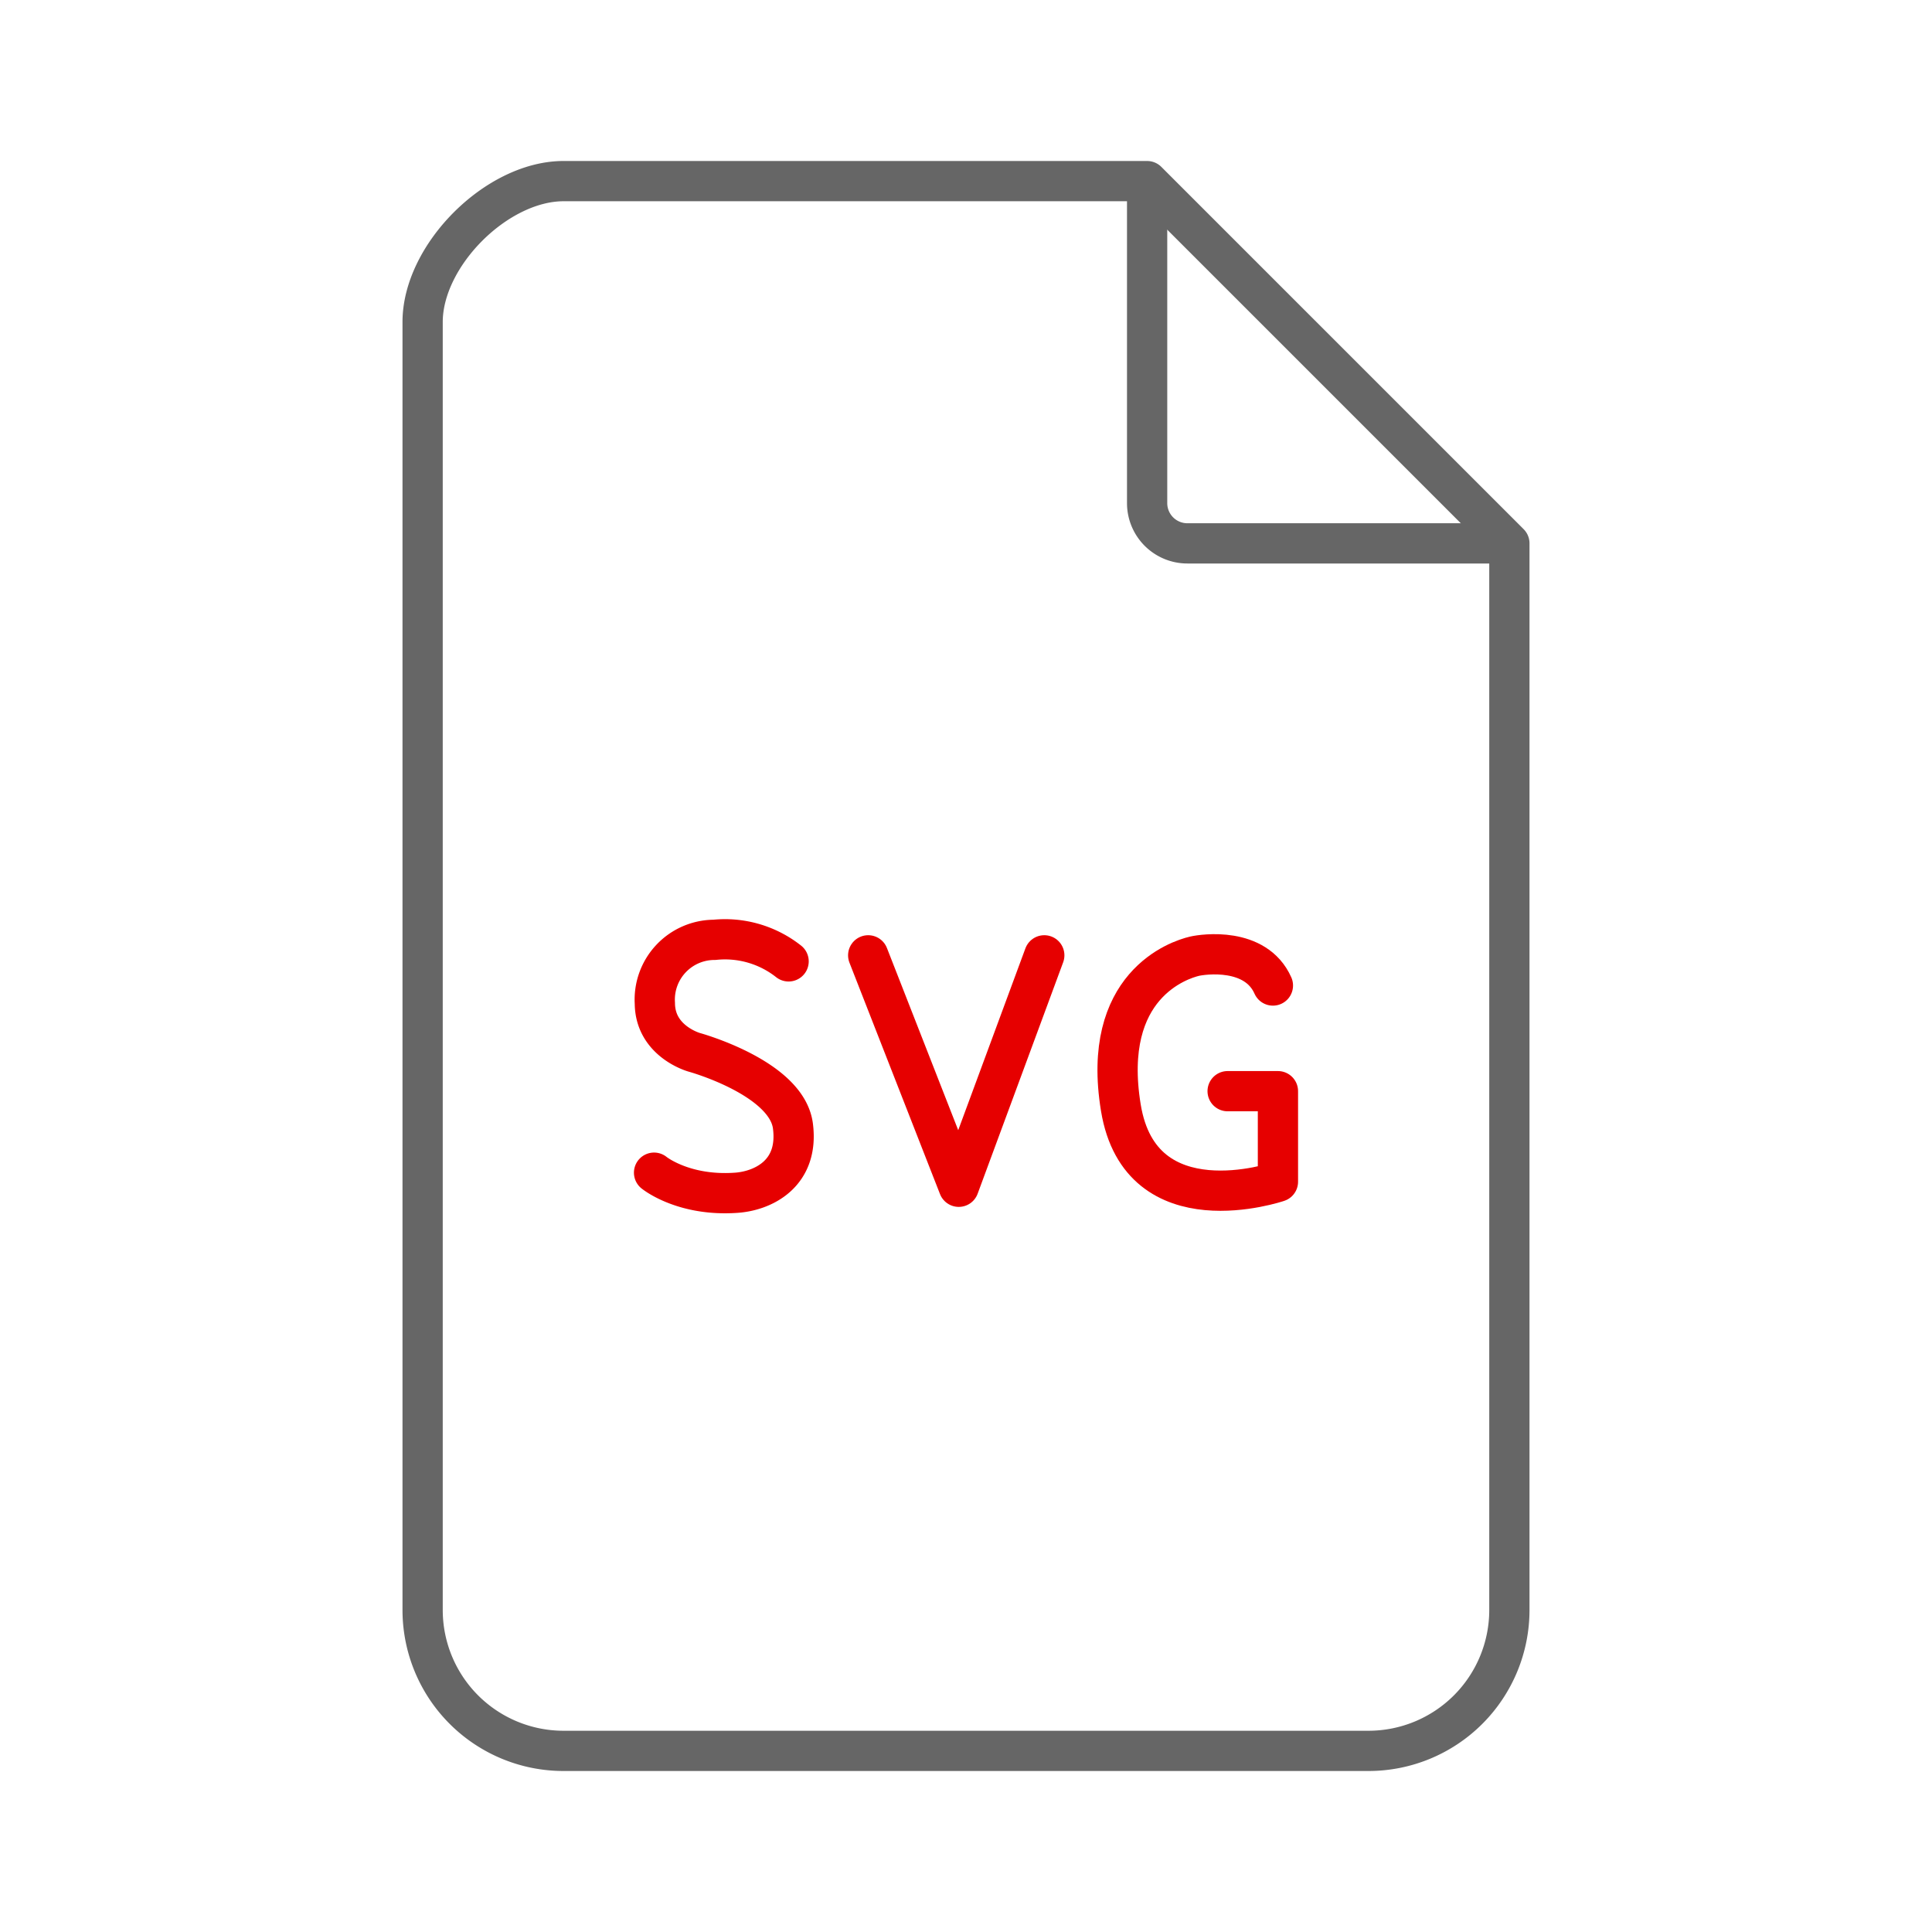 <svg xmlns="http://www.w3.org/2000/svg" xmlns:xlink="http://www.w3.org/1999/xlink" width="192" height="192" viewBox="0 0 192 192"><defs><symbol id="d4e4ba6b-669b-43d5-859a-8ae8dddcb8c8" data-name="File_svg_ic_mid" viewBox="0 0 192 192"><g id="0fc94ace-2aa0-4814-bac0-baadf6825844" data-name="File_xls_ic_mid"><path d="M65,116.54s2.87,2.35,8.1,2c2.65-.16,6.32-1.84,5.7-6.64S69,104.58,69,104.58s-3.89-1.07-3.92-4.86A5.94,5.94,0,0,1,71,93.4a10.2,10.2,0,0,1,7.37,2.14" fill="none" stroke="#e60000" stroke-linecap="round" stroke-linejoin="round" stroke-width="4"/></g><g id="22334373-c914-423c-bd7b-2fb55588dff1" data-name="File_ppt_ic_mid"><rect width="192" height="192" fill="none"/><path d="M114,18H56c-6.63,0-14,7.37-14,14V160a14,14,0,0,0,14,14h80a14,14,0,0,0,14-14V54Z" fill="none" stroke="#666" stroke-linejoin="round" stroke-width="4"/><path d="M122,108.44h5v9s-13.64,4.66-15.61-7.35c-2-12.18,5.79-14.7,7.31-15.06.9-.21,6.09-.94,7.8,2.91" fill="none" stroke="#e60000" stroke-linecap="round" stroke-linejoin="round" stroke-width="4"/><polyline points="86.28 94.94 95.28 117.94 103.78 94.94" fill="none" stroke="#e60000" stroke-linecap="round" stroke-linejoin="round" stroke-width="4"/><path d="M114,18V50a4,4,0,0,0,4,4h32" fill="none" stroke="#666" stroke-linejoin="round" stroke-width="4"/></g></symbol></defs><title>document-svg-mid</title><g id="69fec6c1-613e-4af1-bd50-04f2dddda4e3" data-name="ICON"><use id="9fa6b5b4-9800-49f3-b403-8de1e7a2180b" data-name="File_svg_ic_mid" width="192" height="192" transform="translate(0 0)" xlink:href="#d4e4ba6b-669b-43d5-859a-8ae8dddcb8c8"/></g></svg>